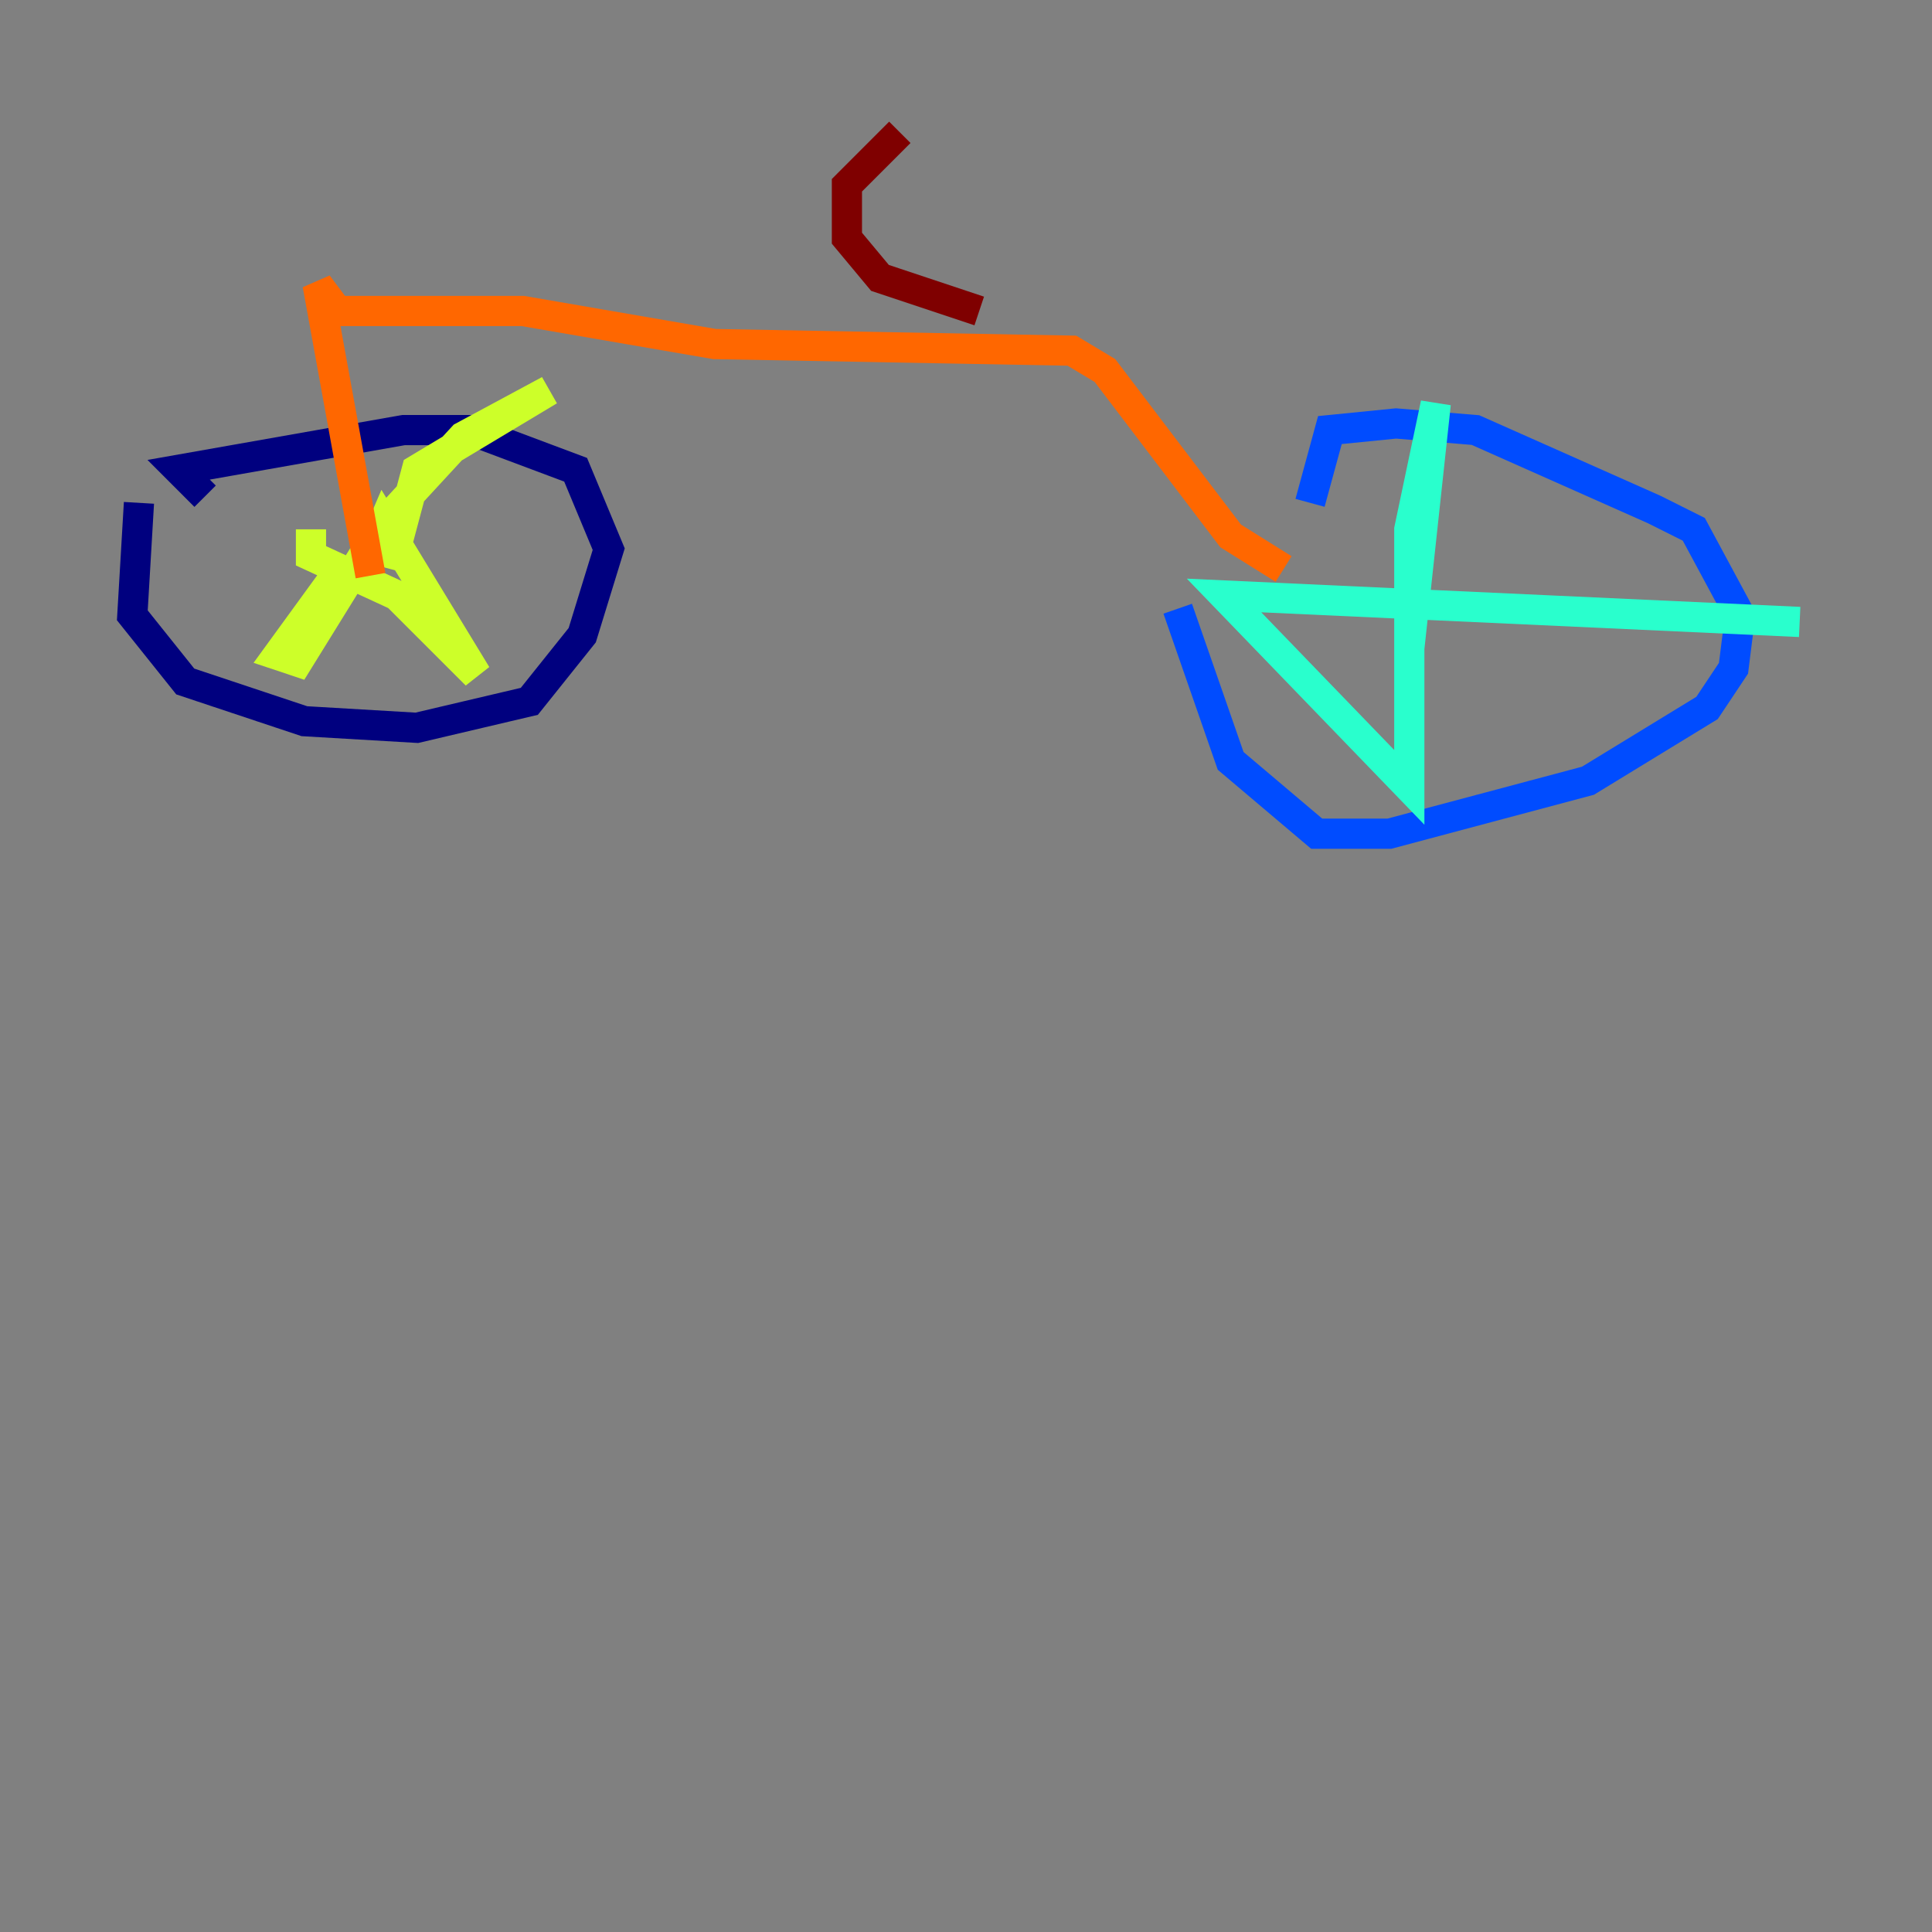 <?xml version="1.0" encoding="utf-8" ?>
<svg baseProfile="tiny" height="128" version="1.2" viewBox="0,0,128,128" width="128" xmlns="http://www.w3.org/2000/svg" xmlns:ev="http://www.w3.org/2001/xml-events" xmlns:xlink="http://www.w3.org/1999/xlink"><rect x="0" y="0" width="128" height="128" fill="#808080" stroke="none"/><defs /><polyline fill="none" points="9.206,33.315 8.767,40.767 12.274,45.151 20.164,47.781 27.616,48.219 35.069,46.466 38.575,42.082 40.329,36.384 38.137,31.123 31.123,28.493 26.74,28.493 11.836,31.123 13.589,32.877" stroke="#00007f" stroke-width="2" /><polyline fill="none" points="78.027,40.329 81.534,50.411 87.233,55.233 92.055,55.233 105.206,51.726 113.096,46.904 114.849,44.274 115.288,40.767 112.219,35.069 109.589,33.753 97.753,28.493 92.493,28.055 88.11,28.493 86.794,33.315" stroke="#004cff" stroke-width="2" /><polyline fill="none" points="93.37,42.959 95.123,26.74 93.37,35.069 93.37,52.164 81.096,39.452 119.233,41.206" stroke="#29ffcd" stroke-width="2" /><polyline fill="none" points="25.863,37.699 27.616,31.123 36.384,25.863 30.685,28.931 25.425,34.63 19.726,43.836 18.411,43.397 21.918,38.575 24.11,37.699 25.425,34.63 31.562,44.712 26.301,39.452 20.603,36.822 20.603,35.069" stroke="#cdff29" stroke-width="2" /><polyline fill="none" points="24.548,38.137 21.041,18.849 22.356,20.603 34.63,20.603 47.343,22.794 71.014,23.233 73.206,24.548 81.534,35.507 85.041,37.699" stroke="#ff6700" stroke-width="2" /><polyline fill="none" points="64.877,20.603 58.301,18.411 56.11,15.781 56.11,12.274 59.616,8.767" stroke="#7f0000" stroke-width="2" /></svg>